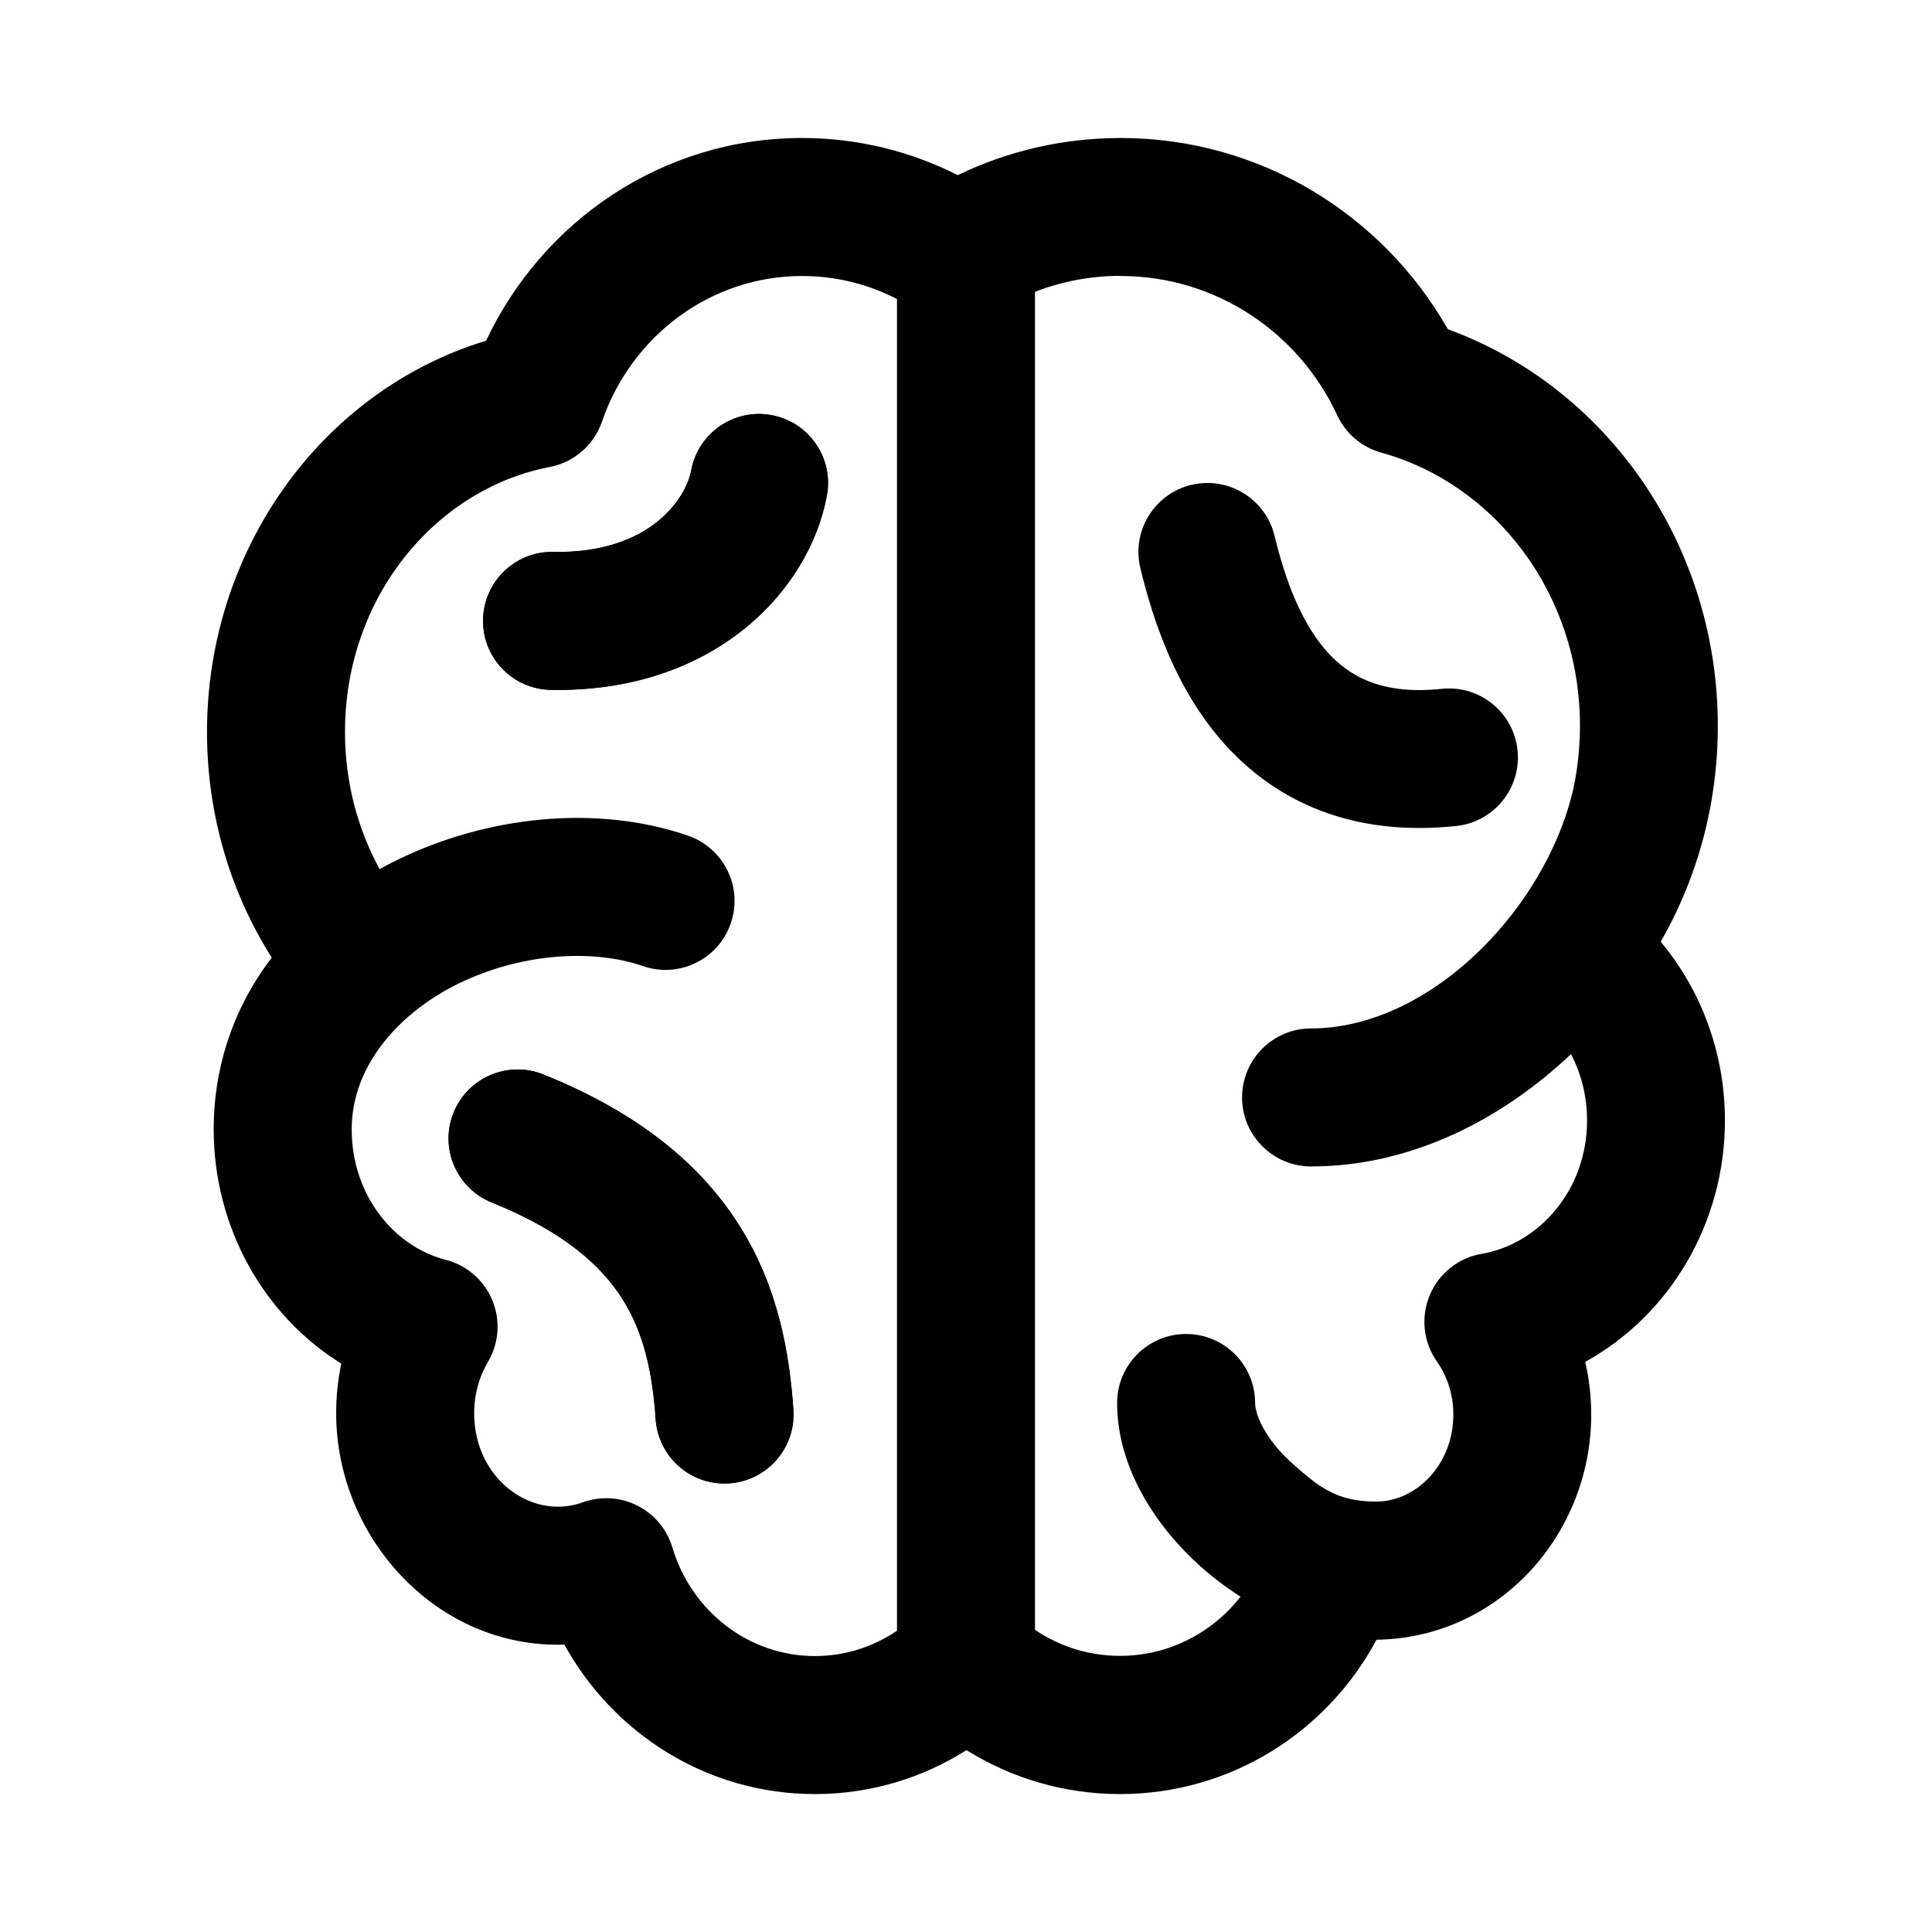 <svg fill="none" height="28" viewBox="0 0 28 28" width="28" xmlns="http://www.w3.org/2000/svg"><g clip-rule="evenodd" fill="currentColor" fill-rule="evenodd"><path d="m11.181 6.016c-.543-.1-1.065.26-1.164.803-.071.387-.58 1.206-1.998 1.18-.552-.01-1.008.429-1.018.981s.429 1.008.981 1.018c2.349.043 3.745-1.422 4.002-2.818.1-.543-.26-1.064-.803-1.164z"/><path d="m17.265 7.028c.537-.13 1.077.201 1.207.738.158.655.392 1.266.761 1.679.318.355.789.63 1.661.538.549-.058 1.042.34 1.099.889.058.549-.34 1.042-.889 1.099-1.5.159-2.608-.35-3.362-1.194-.703-.786-1.033-1.789-1.215-2.543-.13-.537.201-1.077.738-1.207z"/><path d="m10.569 21.498c-.551.038-1.028-.378-1.067-.929-.047-.683-.171-1.25-.479-1.738-.299-.475-.836-.977-1.896-1.403-.512-.206-.761-.788-.555-1.301.206-.512.788-.761 1.301-.555 1.364.548 2.275 1.29 2.843 2.193.56.89.724 1.836.781 2.666.038.551-.378 1.028-.929 1.067z"/><path d="m10.017 6.819c.1-.543.621-.903 1.164-.803.543.1.903.621.803 1.164-.257 1.397-1.653 2.862-4.002 2.818-.552-.01-.992-.466-.981-1.018s.466-.992 1.018-.981c1.418.026 1.927-.793 1.998-1.18zm-.514 13.75c.038.551.516.967 1.067.929s.967-.516.929-1.067c-.057-.83-.221-1.776-.781-2.666-.569-.903-1.479-1.645-2.843-2.193-.512-.206-1.095.043-1.301.555-.206.512.043 1.095.555 1.301 1.06.426 1.597.928 1.896 1.403.307.488.431 1.055.479 1.738z"/><path d="m11.624 2c-2.03 0-3.765 1.209-4.579 2.938-2.37.718-4.045 3.017-4.045 5.67 0 1.206.344 2.333.939 3.272-.53.683-.842 1.551-.842 2.486 0 1.421.726 2.701 1.849 3.396-.049.233-.074.473-.074.72 0 1.804 1.46 3.411 3.307 3.353.709 1.285 2.062 2.166 3.632 2.166.807 0 1.56-.234 2.196-.637.645.403 1.408.637 2.224.637 1.613 0 3.008-.908 3.719-2.237 1.767-.023 3.111-1.521 3.111-3.262 0-.263-.03-.519-.087-.765 1.22-.672 2.025-2.004 2.025-3.498 0-.984-.348-1.893-.931-2.591.308-.536.539-1.125.678-1.749.061-.276.104-.558.128-.847.015-.175.022-.352.022-.531 0-2.632-1.611-4.911-3.912-5.749-.94-1.652-2.709-2.772-4.744-2.772-.844 0-1.645.193-2.36.538-.68-.344-1.447-.538-2.258-.538zm0 2c-1.325 0-2.473.868-2.9 2.111-.116.339-.405.59-.757.657-1.643.315-2.967 1.876-2.967 3.84 0 .73.185 1.409.502 1.988.086-.048.173-.093.261-.136 1.29-.63 2.879-.807 4.208-.349.522.18.8.749.62 1.271-.18.522-.749.8-1.271.62-.752-.259-1.79-.18-2.679.255-.815.399-1.544 1.156-1.544 2.11 0 .96.62 1.702 1.362 1.891.305.078.556.295.676.586.121.291.097.622-.063.893-.125.211-.2.465-.2.745 0 .809.6 1.354 1.209 1.354.129 0 .253-.022.368-.064.259-.093.544-.075.789.049.245.124.429.343.507.607.276.925 1.108 1.573 2.066 1.573.438 0 .846-.134 1.189-.368v-4.19-.007-8.88-.007-6.215c-.414-.214-.881-.334-1.376-.334zm4.617 0c1.383 0 2.583.82 3.139 2.018.124.267.358.465.642.543 1.626.448 2.876 2.026 2.876 3.958 0 .119-.005.237-.014.354-.016.192-.043.381-.084.569-.175.754-.602 1.543-1.213 2.189-.759.802-1.693 1.274-2.586 1.274-.552 0-1 .448-1 1s.448 1 1 1c1.455 0 2.772-.686 3.767-1.628.147.281.233.608.233.96 0 1.012-.697 1.792-1.527 1.934-.338.058-.623.285-.754.602-.132.317-.092.679.105.959.147.21.238.474.238.768 0 .73-.542 1.262-1.117 1.262-.575 0-.833-.212-1.21-.547-.413-.367-.546-.725-.546-.882 0-.552-.448-1-1-1-.552 0-1 .448-1 1 0 .948.575 1.805 1.217 2.376.174.154.366.3.572.431-.409.524-1.042.858-1.747.858-.455 0-.878-.138-1.232-.377v-19.392c.385-.149.803-.231 1.241-.231z"/></g></svg>
